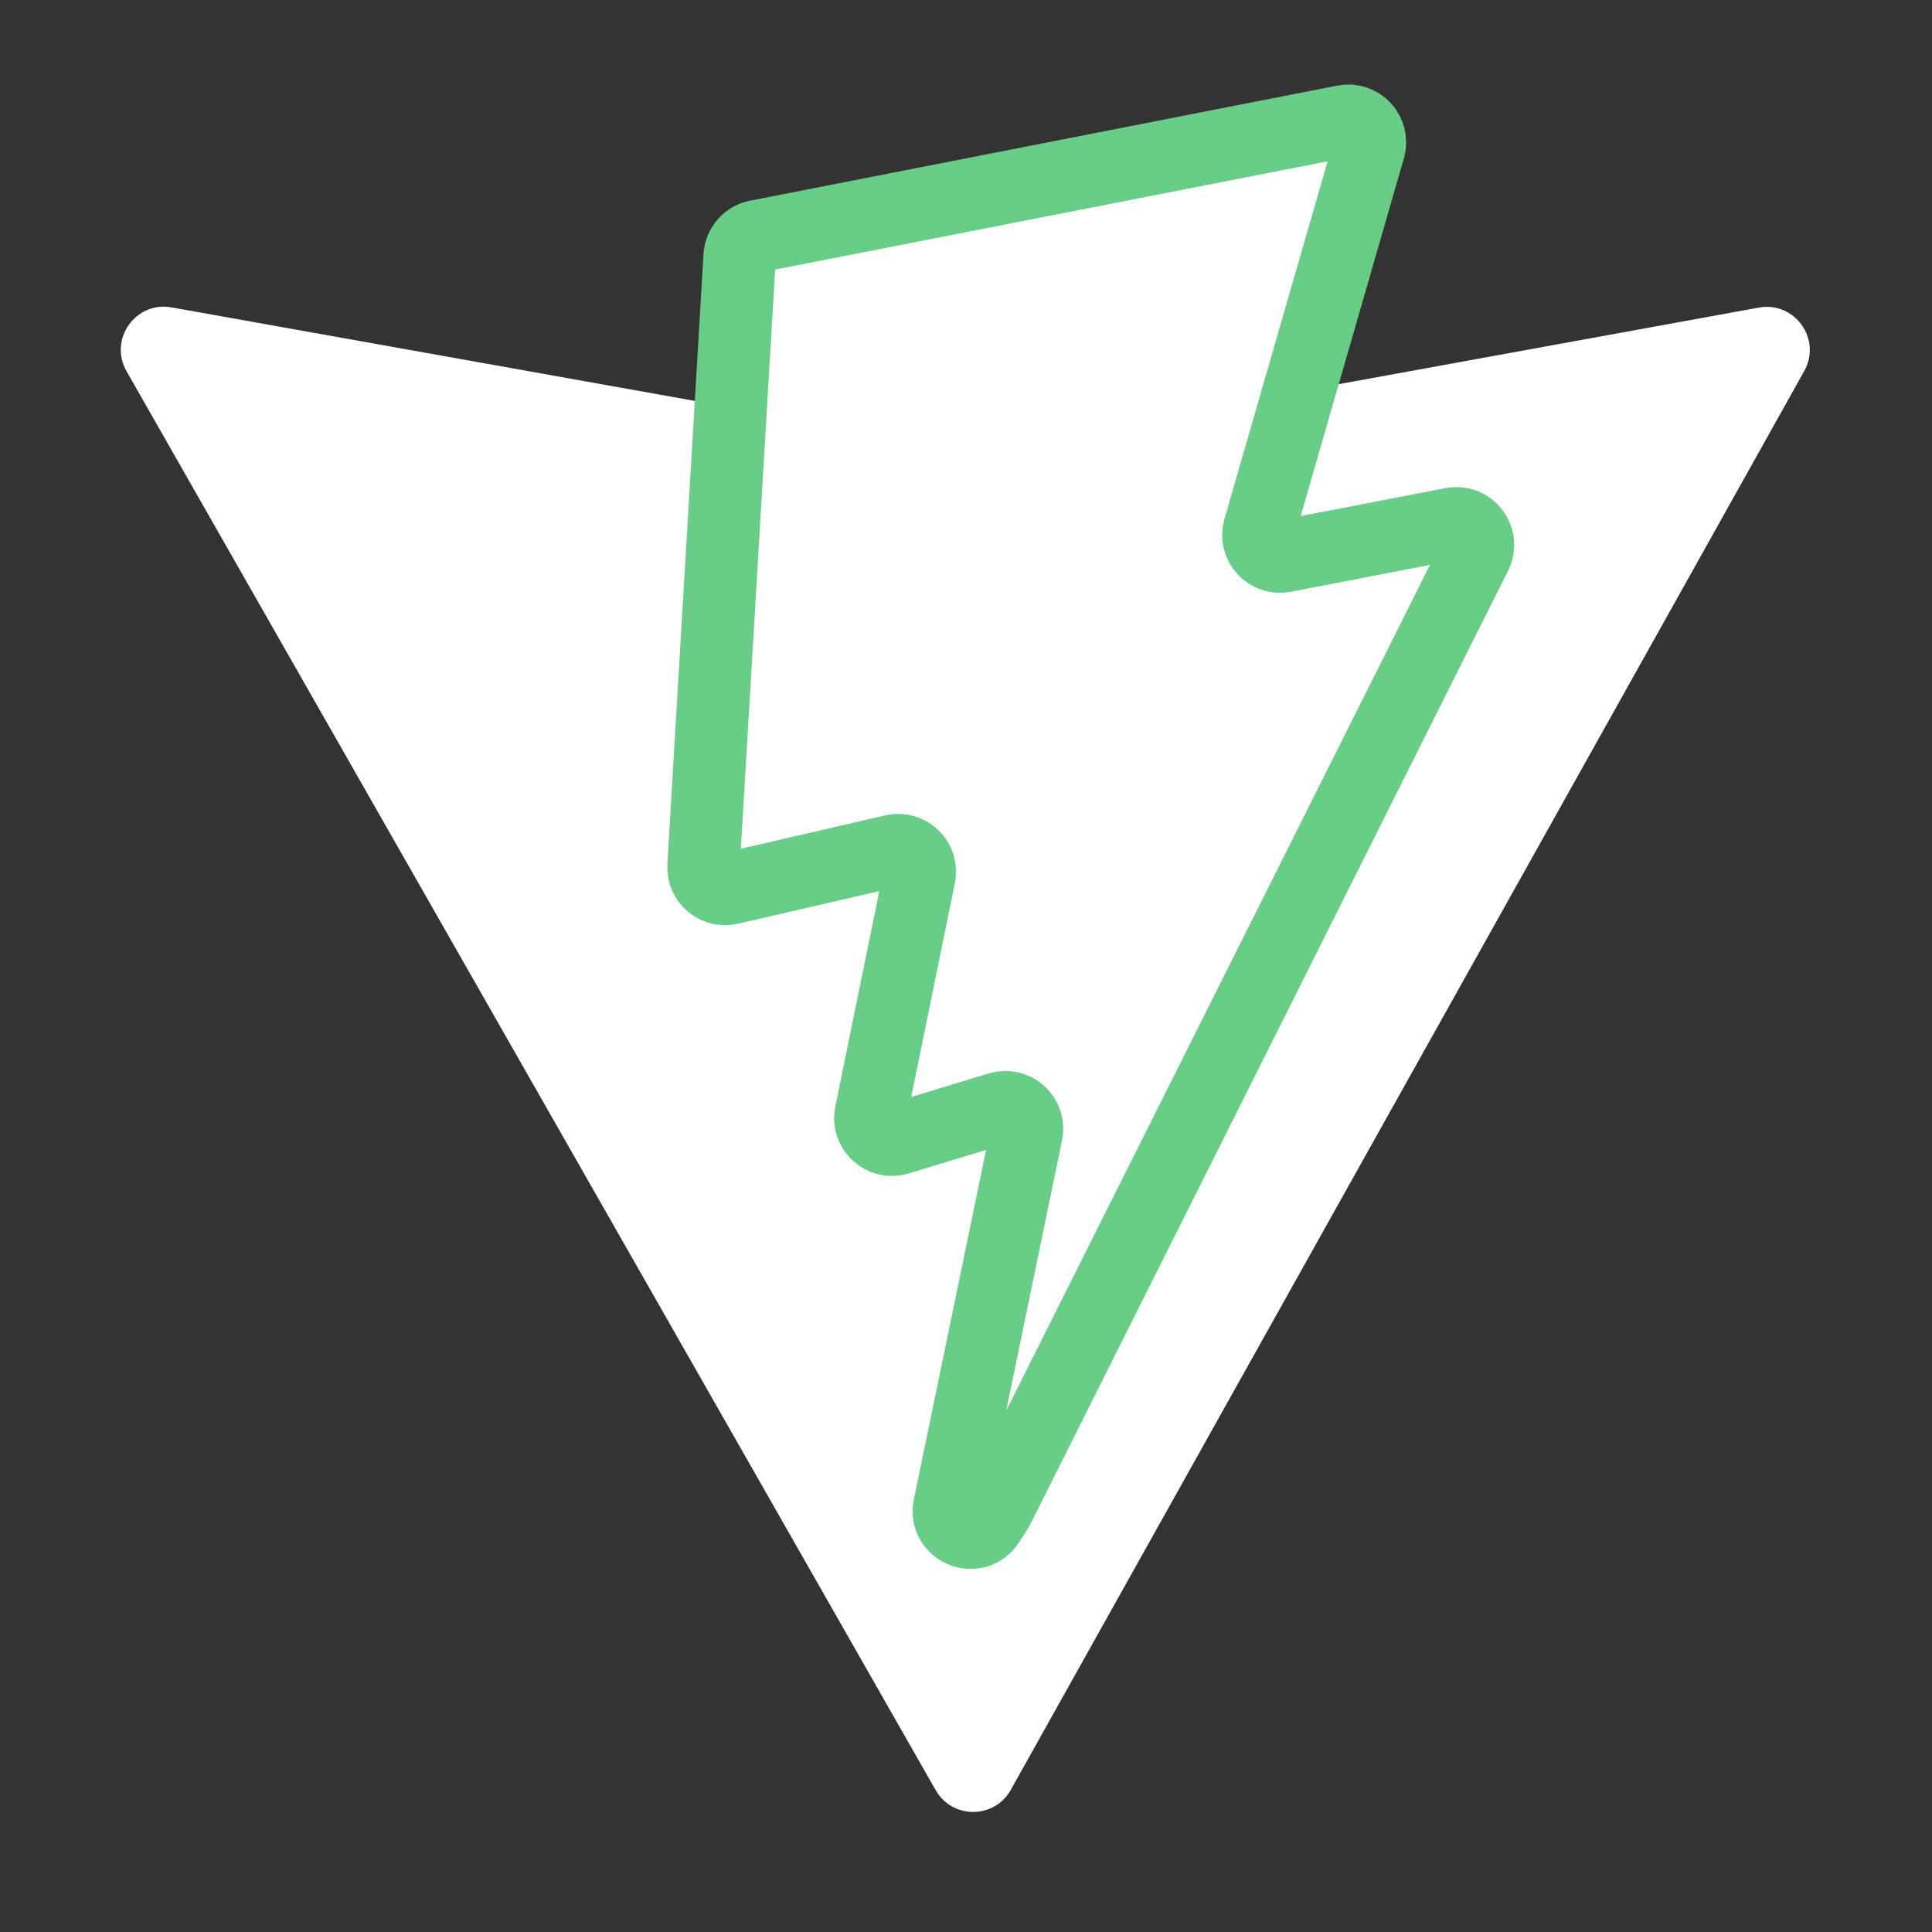 <?xml version="1.0" encoding="UTF-8" standalone="no"?>
<!DOCTYPE svg PUBLIC "-//W3C//DTD SVG 1.1//EN" "http://www.w3.org/Graphics/SVG/1.1/DTD/svg11.dtd">
<svg width="100%" height="100%" viewBox="0 0 800 800" version="1.1" xmlns="http://www.w3.org/2000/svg" xmlns:xlink="http://www.w3.org/1999/xlink" xml:space="preserve" xmlns:serif="http://www.serif.com/" style="fill-rule:evenodd;clip-rule:evenodd;stroke-linejoin:round;stroke-miterlimit:2;">
    <rect x="0" y="0" width="800" height="800" fill="#333333" stroke="none"/>
    <path d="M747.09,153.65L418.545,741.143C411.76,753.27 394.335,753.343 387.448,741.273L52.39,153.705C44.89,140.55 56.135,124.618 71.04,127.28L399.94,186.07C402.038,186.445 404.186,186.442 406.282,186.06L728.303,127.365C743.158,124.658 754.46,140.468 747.09,153.647L747.09,153.65Z" style="fill:white;fill-rule:nonzero;"/>
    <path d="M556.61,50.173L313.477,97.812C309.494,98.592 306.519,101.995 306.28,106.047L291.325,358.643C290.975,364.592 296.437,369.21 302.242,367.87L369.935,352.25C376.27,350.787 381.992,356.367 380.69,362.735L360.58,461.217C359.225,467.842 365.447,473.513 371.92,471.547L413.73,458.842C420.212,456.875 426.44,462.56 425.07,469.193L393.11,623.885C391.11,633.56 403.98,638.835 409.347,630.54L412.932,625L611.05,229.62C614.367,223 608.65,215.452 601.375,216.855L531.7,230.302C525.15,231.565 519.58,225.467 521.428,219.06L566.905,61.41C568.755,54.99 563.165,48.887 556.61,50.172Z" style="fill:white;fill-rule:nonzero;stroke:#68cd86;stroke-width:30px;"/>
</svg>
